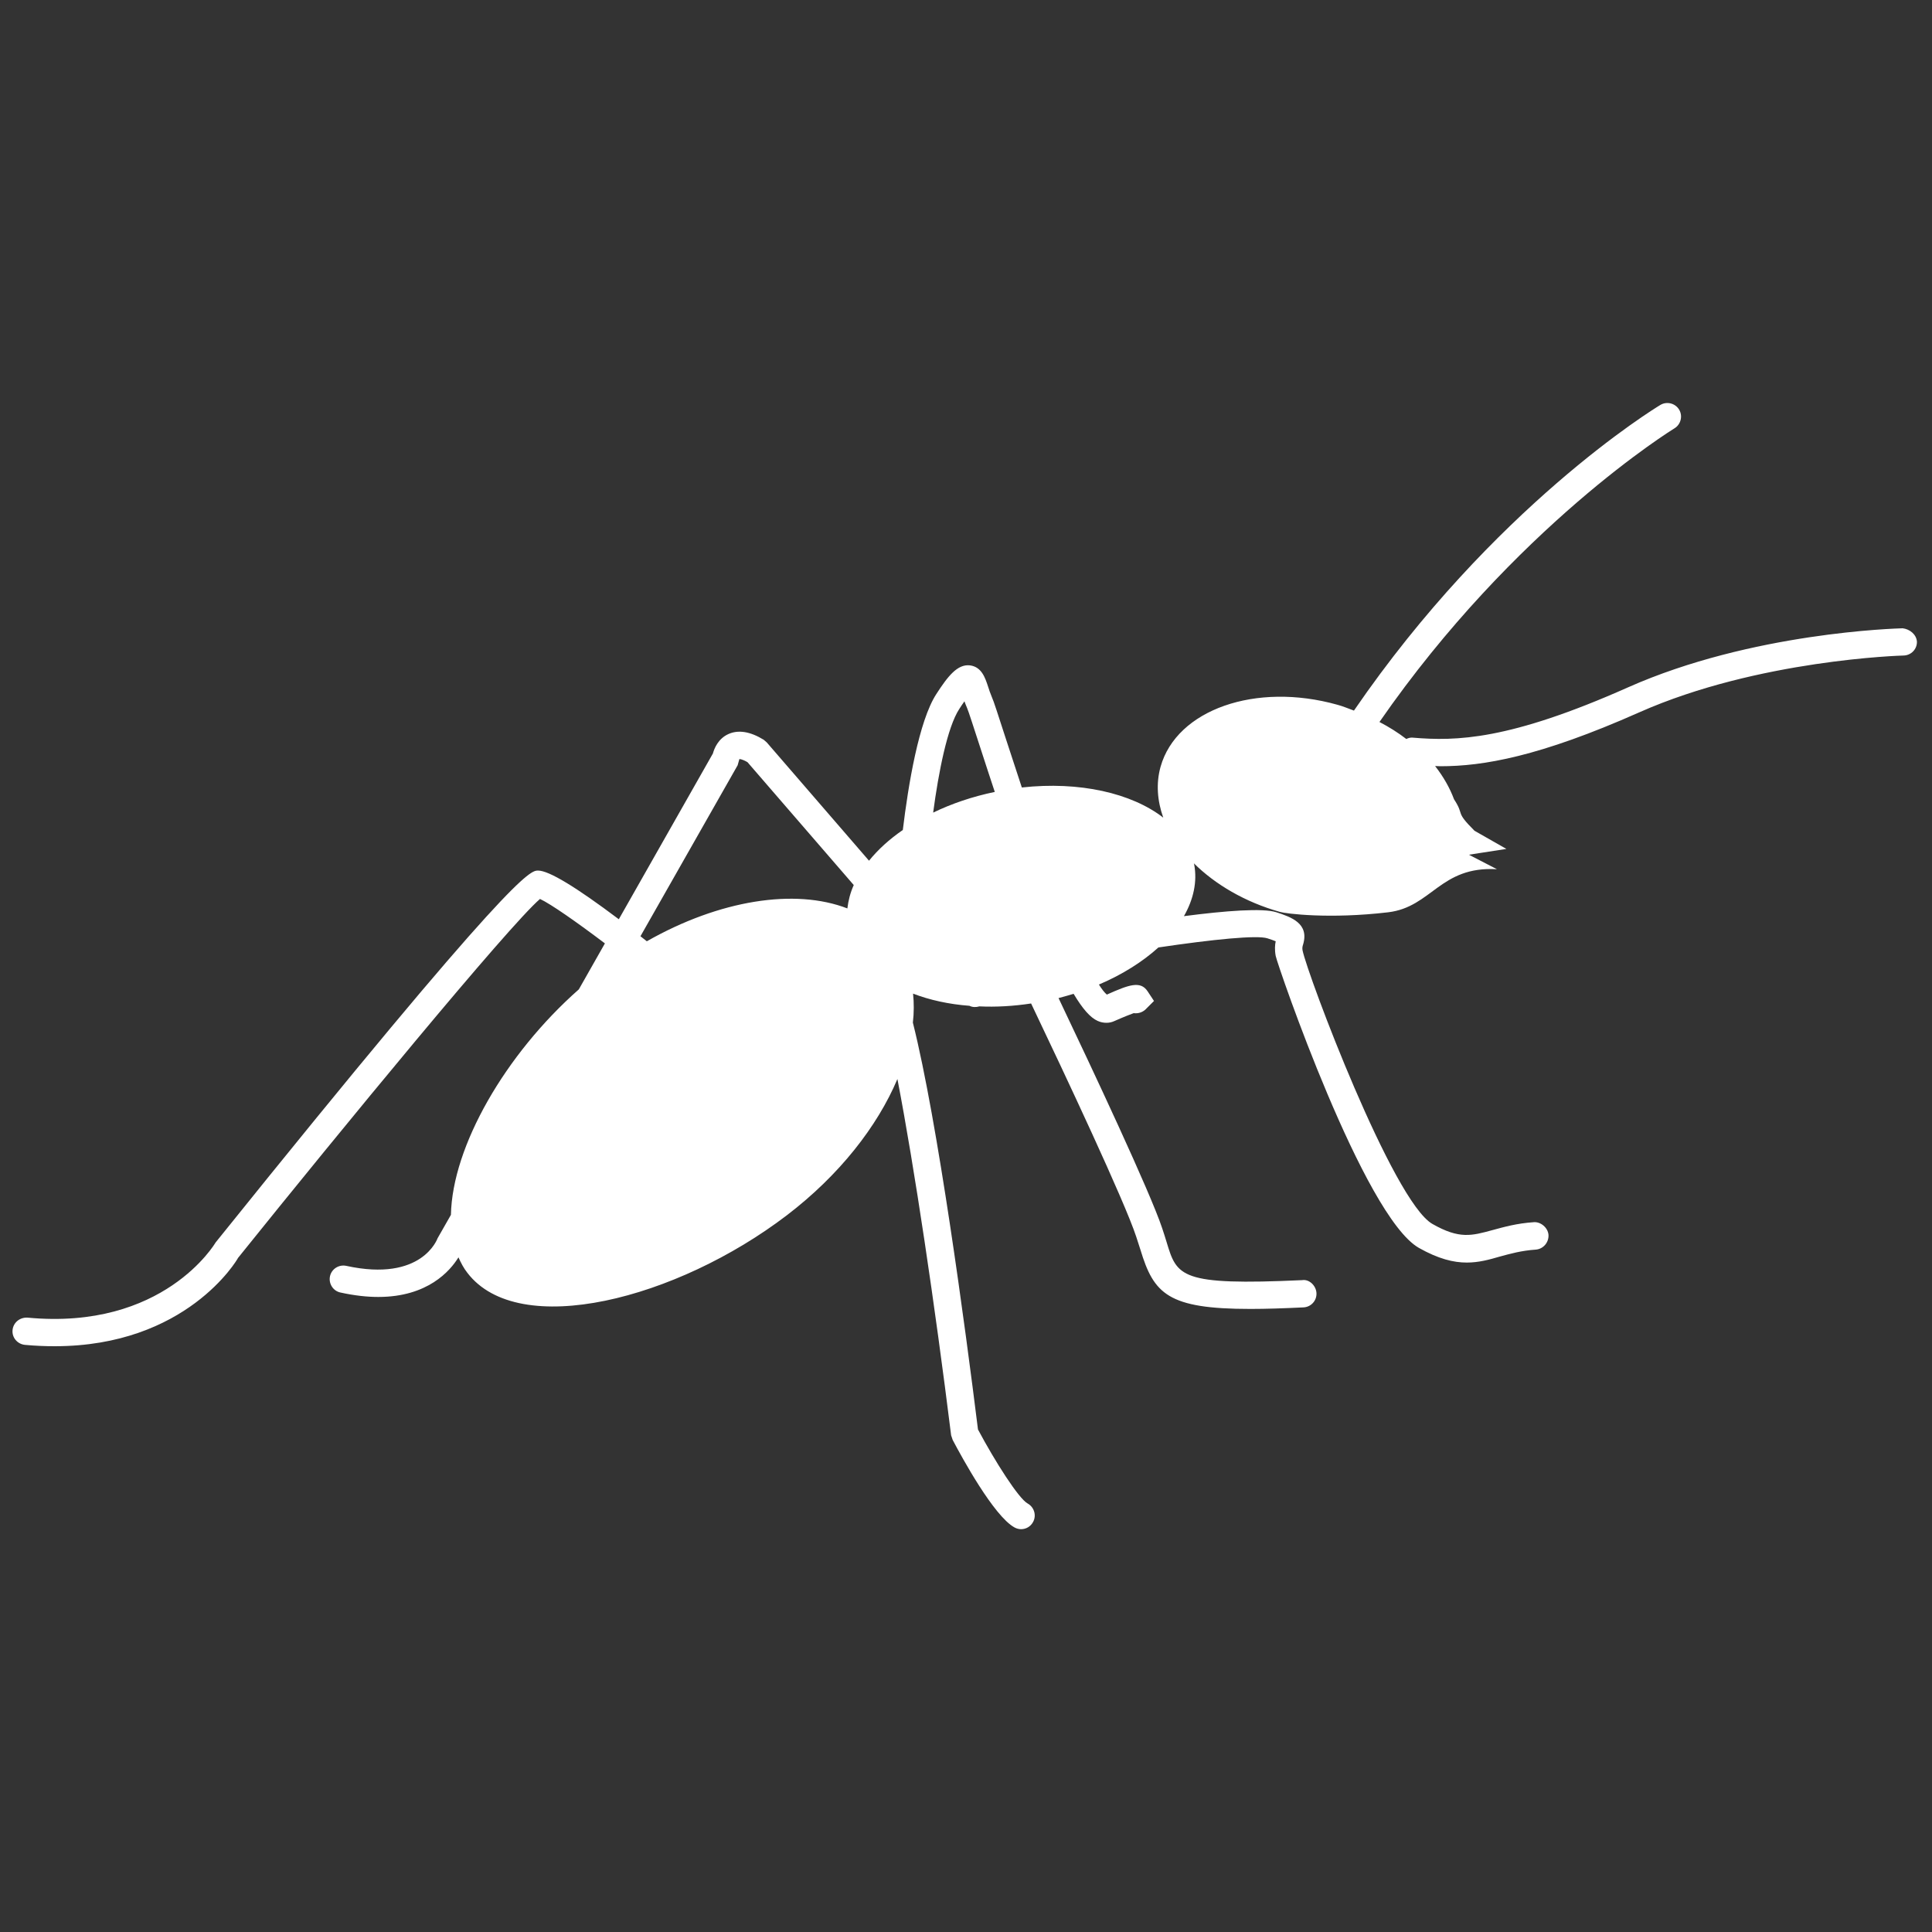<svg enable-background="new 0 0 100 100" viewBox="0 0 100 100" xmlns="http://www.w3.org/2000/svg"><rect x="0" y="0" width="100" height="100" fill="#333333" stroke="none"/><path d="m 98.48 32.52 c -.32 .01 -7.81 .21 -14.22 3.06 -6.16 2.74 -8.89 2.79 -11.14 2.6 -.12 -.01 -.23 .02 -.33 .07 -.43 -.33 -.89 -.62 -1.39 -.88 7.01 -10.12 15.19 -15.15 15.27 -15.2 .33 -.2 .44 -.64 .24 -.97 s -.64 -.44 -.97 -.24 c -.35 .21 -8.64 5.29 -15.86 15.82 -.28 -.1 -.55 -.22 -.85 -.3 -4.23 -1.19 -8.33 .25 -9.16 3.21 -.24 .86 -.17 1.76 .14 2.63 -1.64 -1.27 -4.34 -1.89 -7.32 -1.56 -.26 -.79 -.53 -1.62 -.82 -2.5 -.43 -1.32 -.63 -1.96 -.74 -2.2 -.08 -.19 -.14 -.37 -.19 -.53 -.15 -.45 -.33 -1.01 -.93 -1.09 -.65 -.08 -1.15 .56 -1.75 1.49 -.9 1.39 -1.45 4.7 -1.73 7.03 -.7 .48 -1.29 1.02 -1.75 1.59 l -5.29 -6.12 -.16 -.14 c -.7 -.43 -1.32 -.53 -1.84 -.29 s -.72 .74 -.79 1 l -4.87 8.58 c -2.22 -1.67 -3.62 -2.52 -4.18 -2.52 -.4 0 -1.22 0 -16.69 19.25 -.03 .05 -2.69 4.56 -9.74 3.89 -.39 -.02 -.73 .25 -.77 .64 s .25 .73 .64 .77 c .54 .05 1.05 .07 1.54 .07 6.81 0 9.44 -4.46 9.49 -4.57 5.31 -6.61 14 -17.18 15.63 -18.58 .56 .26 1.89 1.19 3.36 2.3 l -1.35 2.38 c -3.81 3.36 -6.55 8.13 -6.62 11.67 l -.69 1.21 c -.01 .02 -.8 2.29 -4.73 1.43 -.38 -.08 -.76 .16 -.84 .54 s .16 .76 .54 .84 c .73 .16 1.38 .23 1.96 .23 2.56 0 3.72 -1.35 4.15 -2.05 .13 .29 .27 .56 .46 .8 2.66 3.48 10.84 1.37 16.54 -2.98 2.71 -2.07 4.68 -4.59 5.72 -7.05 .88 4.56 1.94 11.69 2.78 18.44 l .08 .24 c .48 .91 2.13 3.94 3.2 4.53 .11 .06 .23 .09 .34 .09 .25 0 .49 -.13 .62 -.37 .19 -.34 .06 -.77 -.28 -.96 -.46 -.25 -1.68 -2.16 -2.57 -3.83 -.66 -5.31 -2.08 -15.93 -3.37 -21.06 .06 -.52 .06 -1.02 .01 -1.5 .86 .33 1.85 .55 2.92 .63 .16 .08 .34 .08 .51 .03 .86 .04 1.75 -.01 2.68 -.15 1.76 3.69 4.84 10.24 5.44 12.07 .08 .24 .15 .47 .22 .68 .69 2.28 1.42 3.06 5.69 3.06 .79 0 1.7 -.03 2.75 -.08 .39 -.02 .69 -.35 .67 -.74 s -.38 -.73 -.74 -.67 c -6.33 .29 -6.48 -.19 -7.02 -1.98 -.07 -.22 -.14 -.46 -.23 -.72 -.62 -1.86 -3.57 -8.14 -5.36 -11.9 .26 -.07 .52 -.14 .78 -.22 .46 .77 .86 1.23 1.24 1.4 .15 .07 .31 .1 .46 .1 .14 0 .28 -.03 .41 -.09 .54 -.24 .84 -.35 1 -.41 .21 .03 .43 -.03 .6 -.18 l .45 -.45 -.33 -.5 c -.37 -.56 -.97 -.34 -2.11 .17 -.12 -.1 -.26 -.28 -.41 -.52 1.22 -.52 2.26 -1.18 3.08 -1.92 2.83 -.42 5.12 -.65 5.65 -.47 .19 .06 .32 .11 .42 .15 -.04 .19 -.06 .44 0 .76 .11 .53 4.56 13.48 7.41 15.11 1.01 .57 1.79 .76 2.48 .76 .62 0 1.16 -.15 1.71 -.31 .55 -.15 1.12 -.31 1.86 -.36 .39 -.03 .68 -.37 .66 -.76 -.03 -.39 -.42 -.69 -.76 -.66 -.89 .06 -1.55 .25 -2.14 .41 -1.07 .29 -1.71 .48 -3.11 -.32 -2.05 -1.17 -6.46 -12.88 -6.72 -14.16 -.02 -.12 -.01 -.19 .03 -.31 .32 -1.09 -.62 -1.41 -1.38 -1.66 -.7 -.23 -2.64 -.08 -4.79 .2 .49 -.86 .7 -1.78 .53 -2.68 0 -.02 -.01 -.04 -.02 -.06 1.11 1.1 2.65 2.01 4.46 2.52 .3 .09 2.55 .38 5.6 .02 2.26 -.27 2.69 -2.4 5.63 -2.23 l -1.45 -.75 1.94 -.3 -1.65 -.94 c -1.04 -1.04 -.49 -.76 -1.06 -1.63 -.22 -.59 -.55 -1.17 -.98 -1.72 .1 0 .18 .01 .28 .01 2.2 0 5.11 -.49 10.29 -2.79 6.15 -2.73 13.61 -2.94 13.68 -2.94 .39 -.01 .7 -.33 .69 -.72 -.03 -.38 -.38 -.65 -.74 -.69 z m -48.83 4.18 c .1 -.16 .19 -.29 .27 -.4 .04 .11 .08 .22 .13 .33 .08 .18 .36 1.06 .69 2.07 .26 .81 .51 1.56 .75 2.29 -1.16 .24 -2.24 .61 -3.19 1.07 .28 -2.11 .74 -4.43 1.35 -5.36 z m -11.47 2.91 l .09 -.32 c .01 0 .13 -.01 .42 .16 l 5.5 6.36 c -.18 .4 -.28 .8 -.33 1.21 -2.71 -1.05 -6.62 -.44 -10.38 1.7 -.11 -.09 -.22 -.17 -.33 -.26 z" fill="#fff"/></svg>